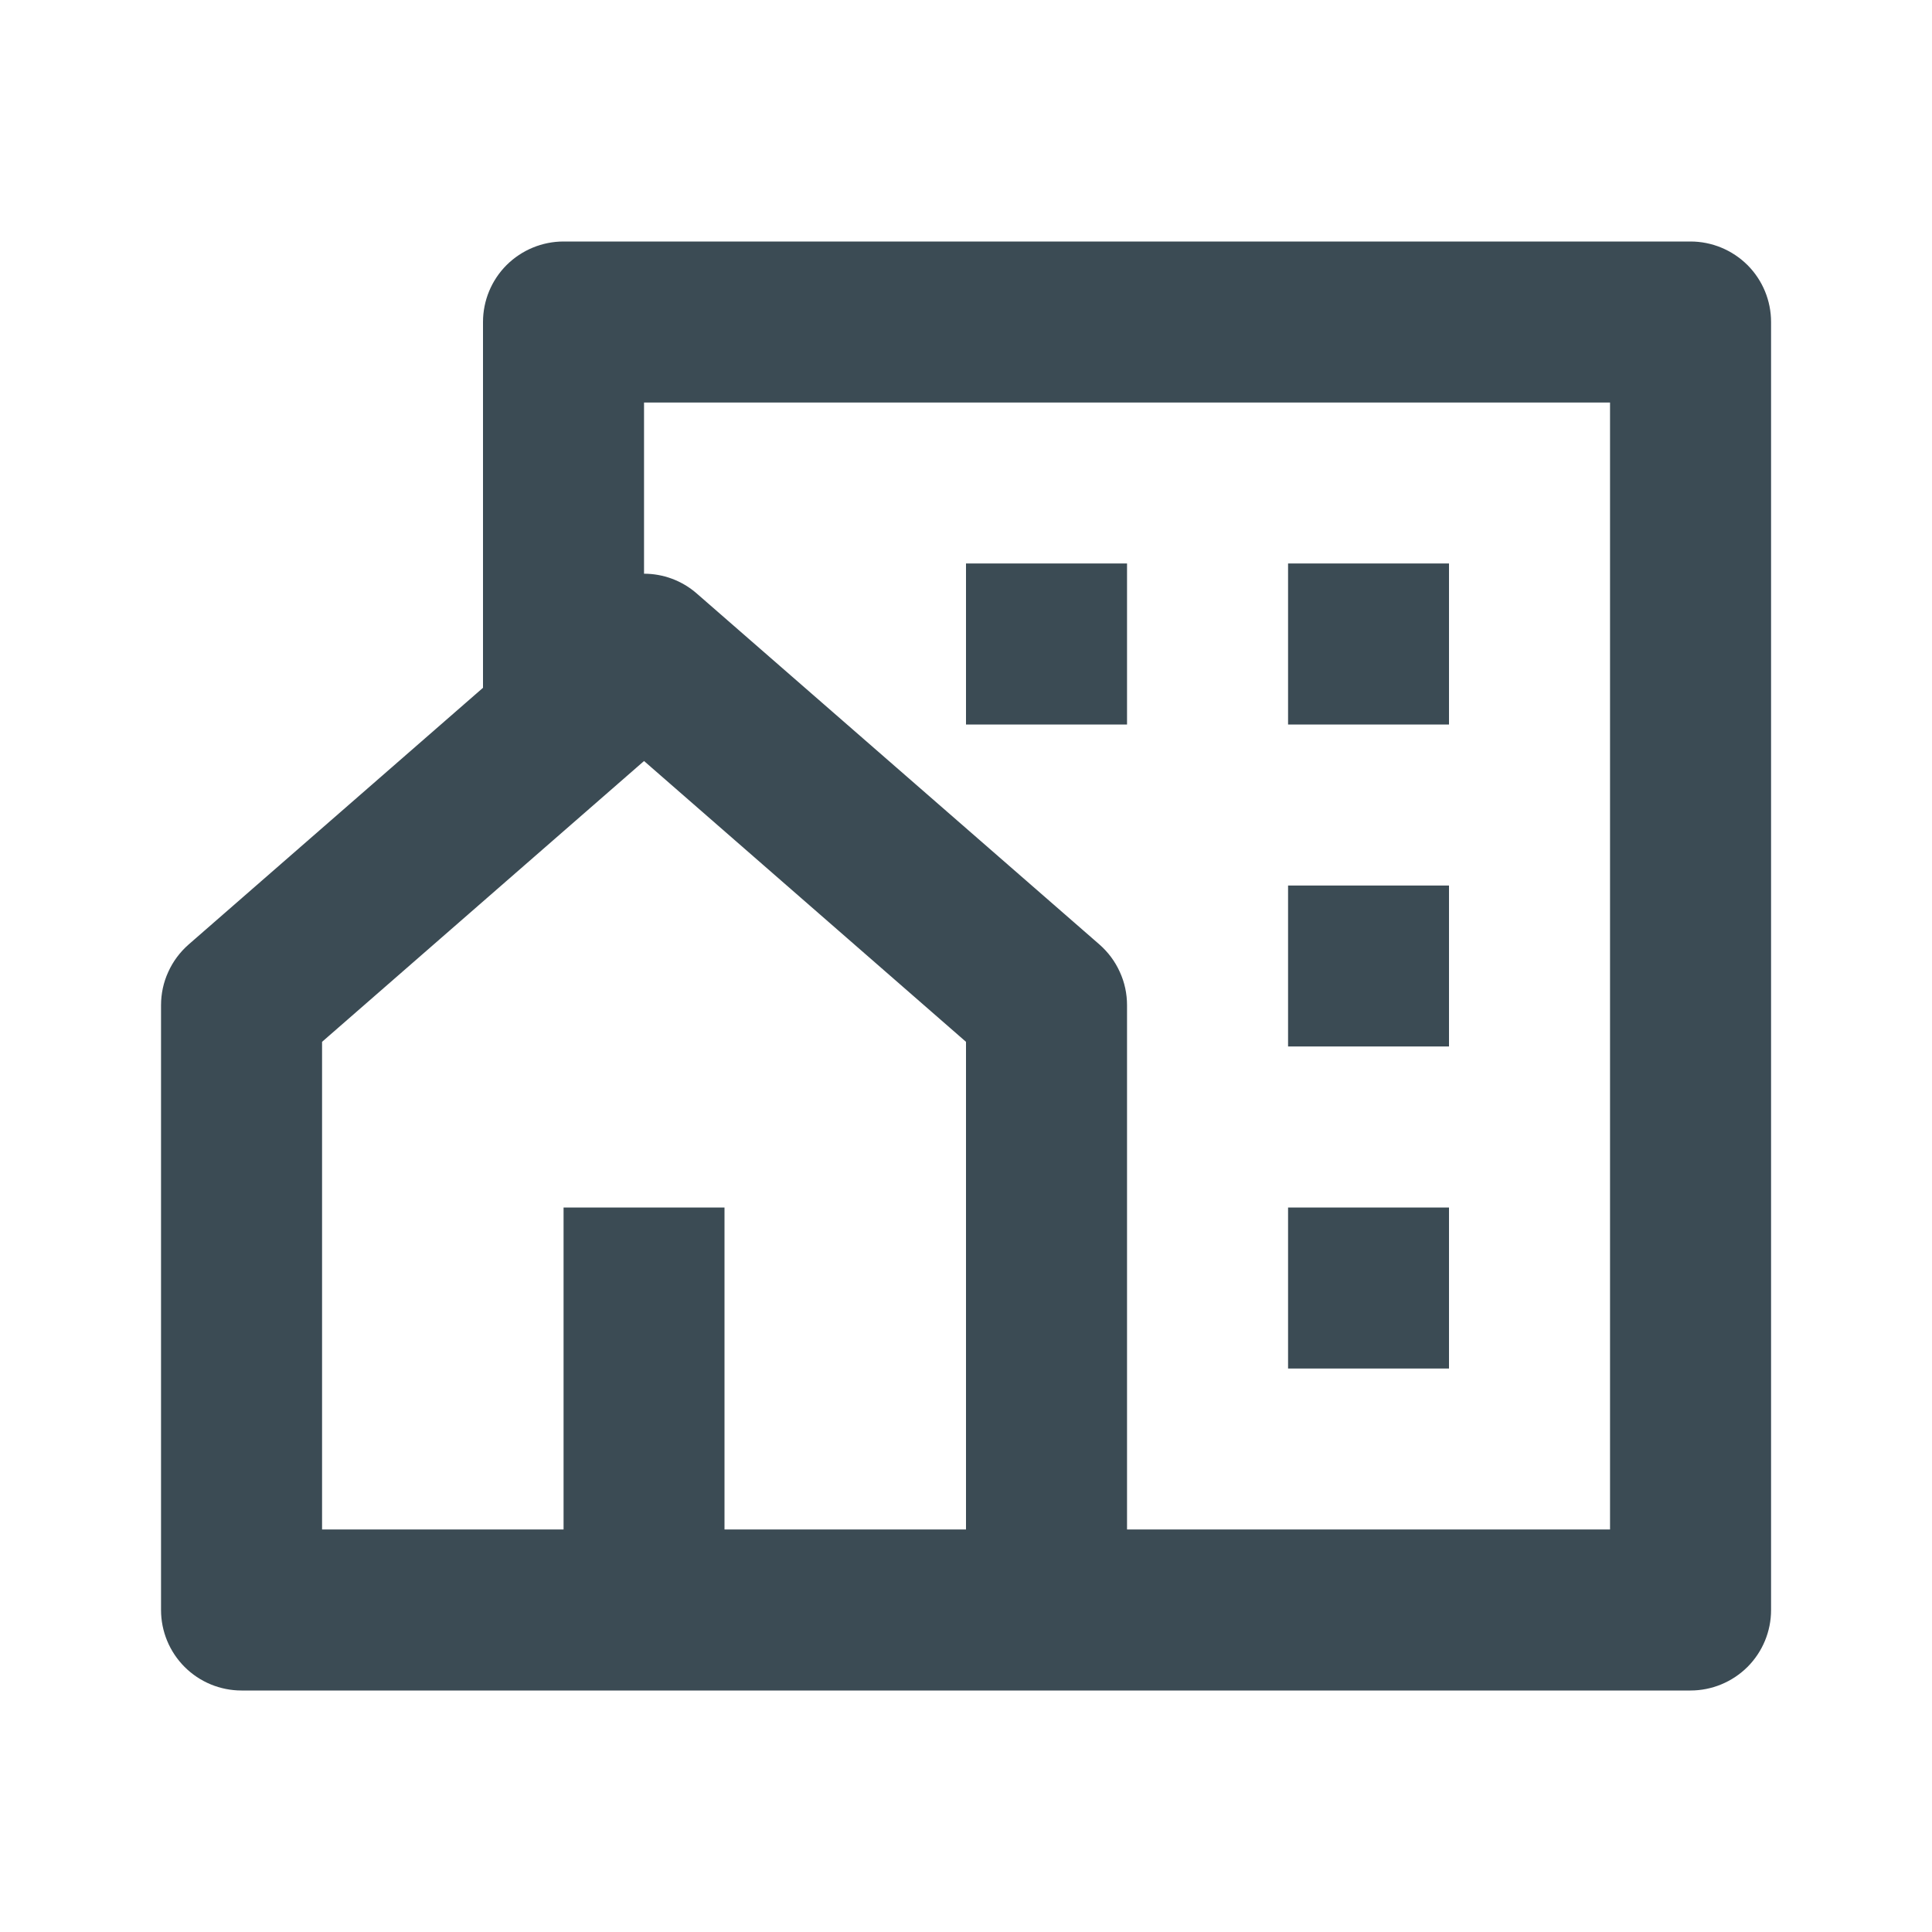 <svg width="20" height="20" viewBox="0 0 20 20" fill="none" xmlns="http://www.w3.org/2000/svg">
<g id="Group">
<path id="Vector" d="M17.5 17.5H2.5C2.279 17.5 2.067 17.412 1.911 17.256C1.755 17.1 1.667 16.888 1.667 16.667V10.406C1.667 10.287 1.692 10.169 1.742 10.061C1.791 9.952 1.863 9.856 1.953 9.777L5 7.12V3.333C5 3.112 5.088 2.9 5.244 2.744C5.401 2.588 5.613 2.5 5.834 2.5H17.5C17.721 2.5 17.933 2.588 18.09 2.744C18.246 2.9 18.334 3.112 18.334 3.333V16.667C18.334 16.888 18.246 17.1 18.09 17.256C17.933 17.412 17.721 17.5 17.5 17.5ZM7.5 15.833H10V10.785L6.667 7.878L3.334 10.785V15.833H5.834V12.5H7.5V15.833ZM11.667 15.833H16.667V4.167H6.667V5.939C6.862 5.939 7.058 6.008 7.214 6.145L11.381 9.777C11.471 9.856 11.543 9.952 11.592 10.061C11.642 10.169 11.667 10.287 11.667 10.406V15.833ZM13.334 9.167H15V10.833H13.334V9.167ZM13.334 12.5H15V14.167H13.334V12.5ZM13.334 5.833H15V7.5H13.334V5.833ZM10 5.833H11.667V7.5H10V5.833Z" fill="#3B4B54"/>
</g>
</svg>

